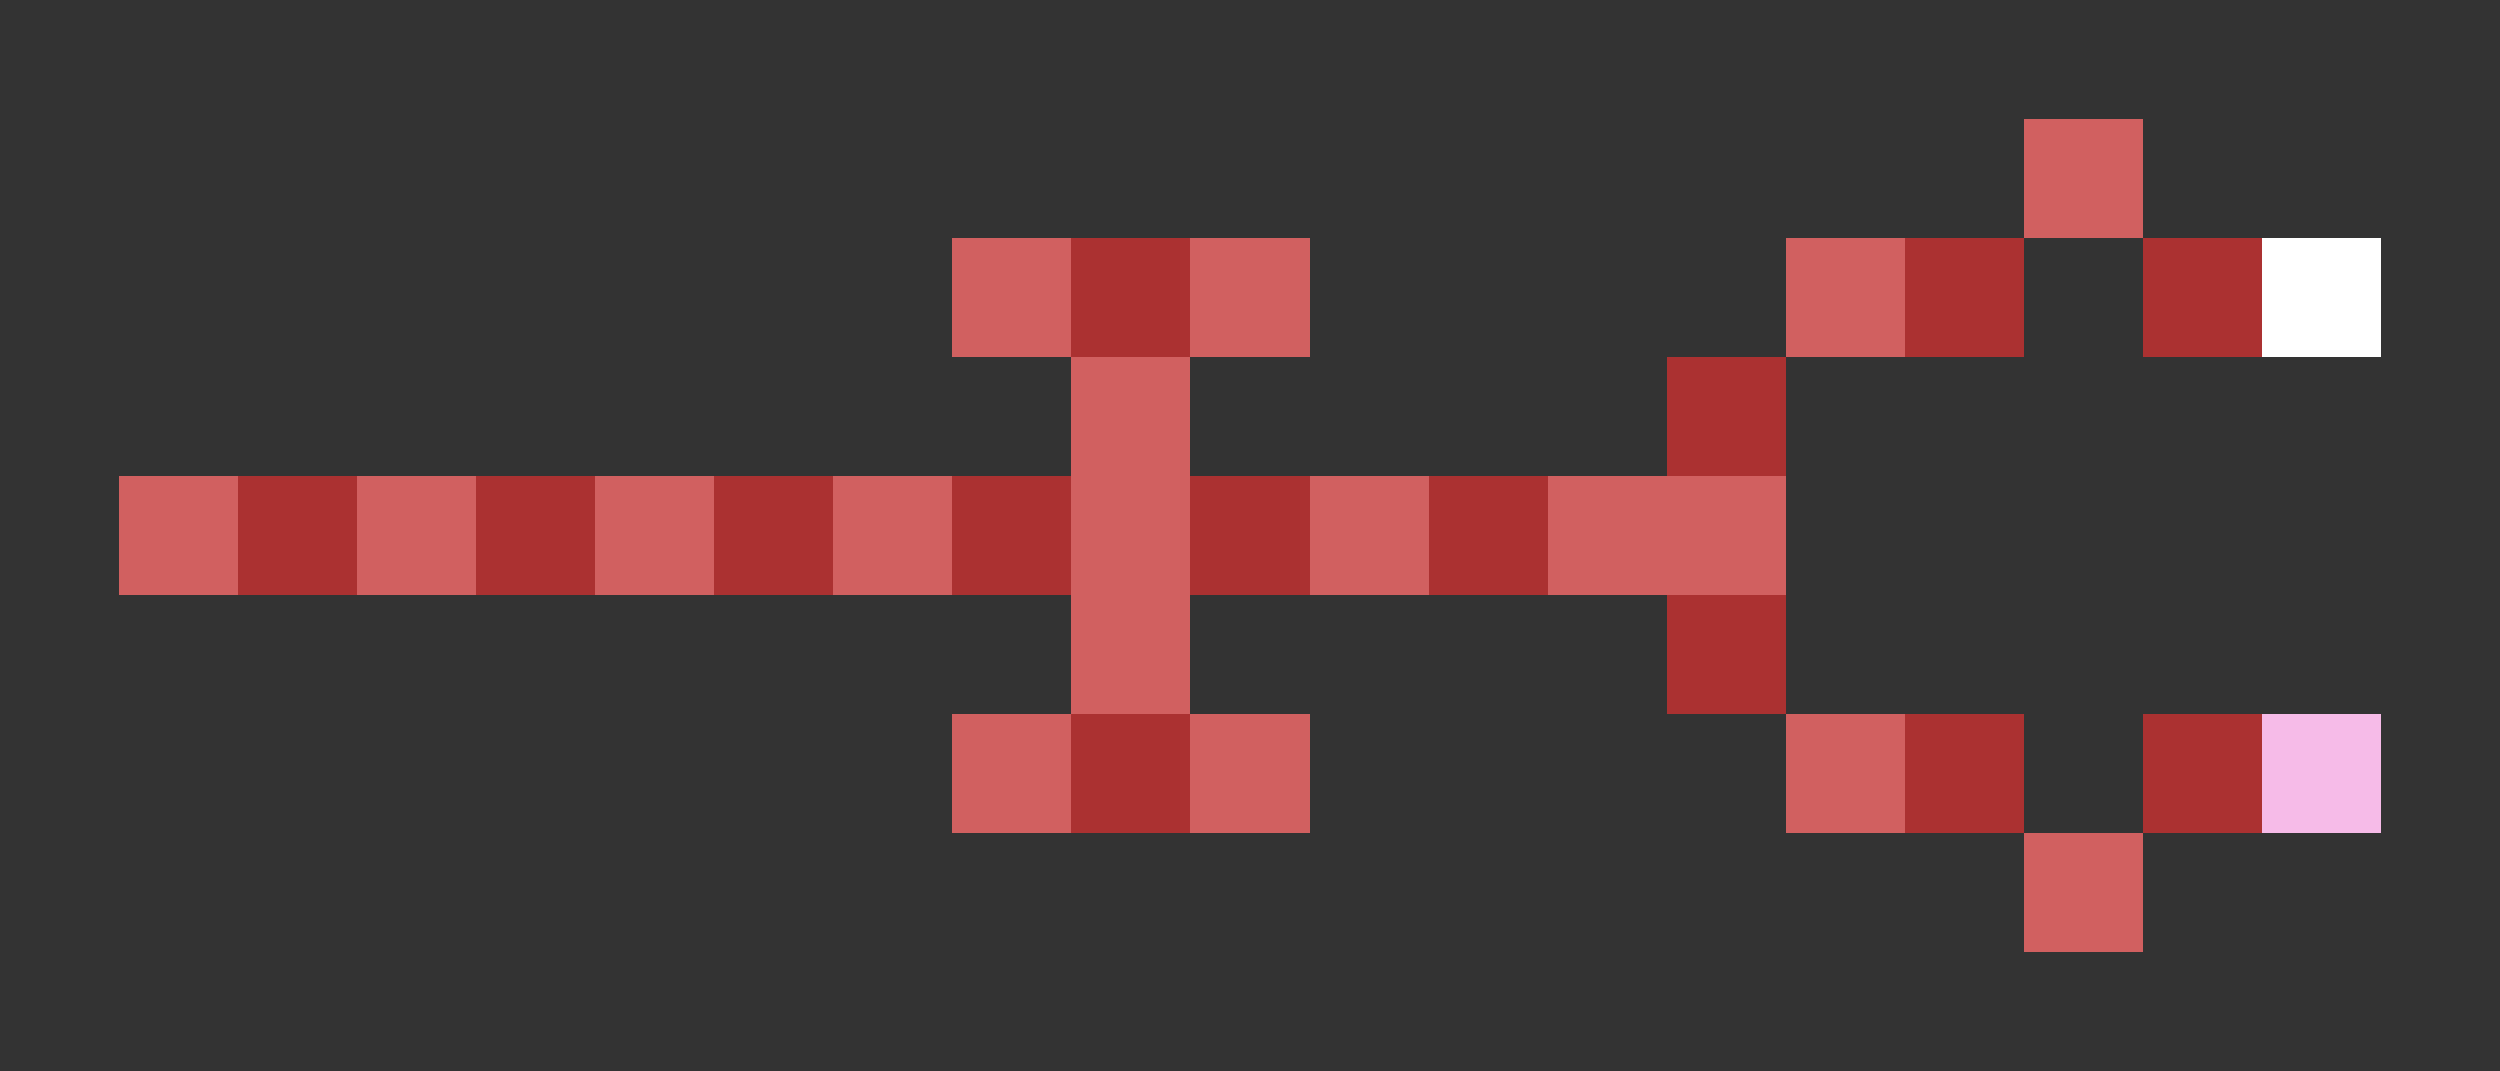 <svg xmlns="http://www.w3.org/2000/svg" shape-rendering="crispEdges" viewBox="0 -0.5 21 9">
    <rect x="0" y="-0.5" width="21" height="9" fill="#333333" stroke="none"/>
    <path stroke="#d16060" d="M17 1h1M8 2h1m1 0h1m4 0h1M9 3h1M1 4h1m1 0h1m1 0h1m1 0h1m1 0h1m1 0h1m1 0h2M9 5h1M8 6h1m1 0h1m4 0h1m1 1h1"/>
    <path stroke="#ab3131" d="M9 2h1m6 0h1m1 0h1m-5 1h1M2 4h1m1 0h1m1 0h1m1 0h1m1 0h1m1 0h1m1 1h1M9 6h1m6 0h1m1 0h1"/>
    <path stroke="#fff" d="M19 2h1"/>
    <path stroke="#f6bbe8" d="M19 6h1"/>
</svg>
